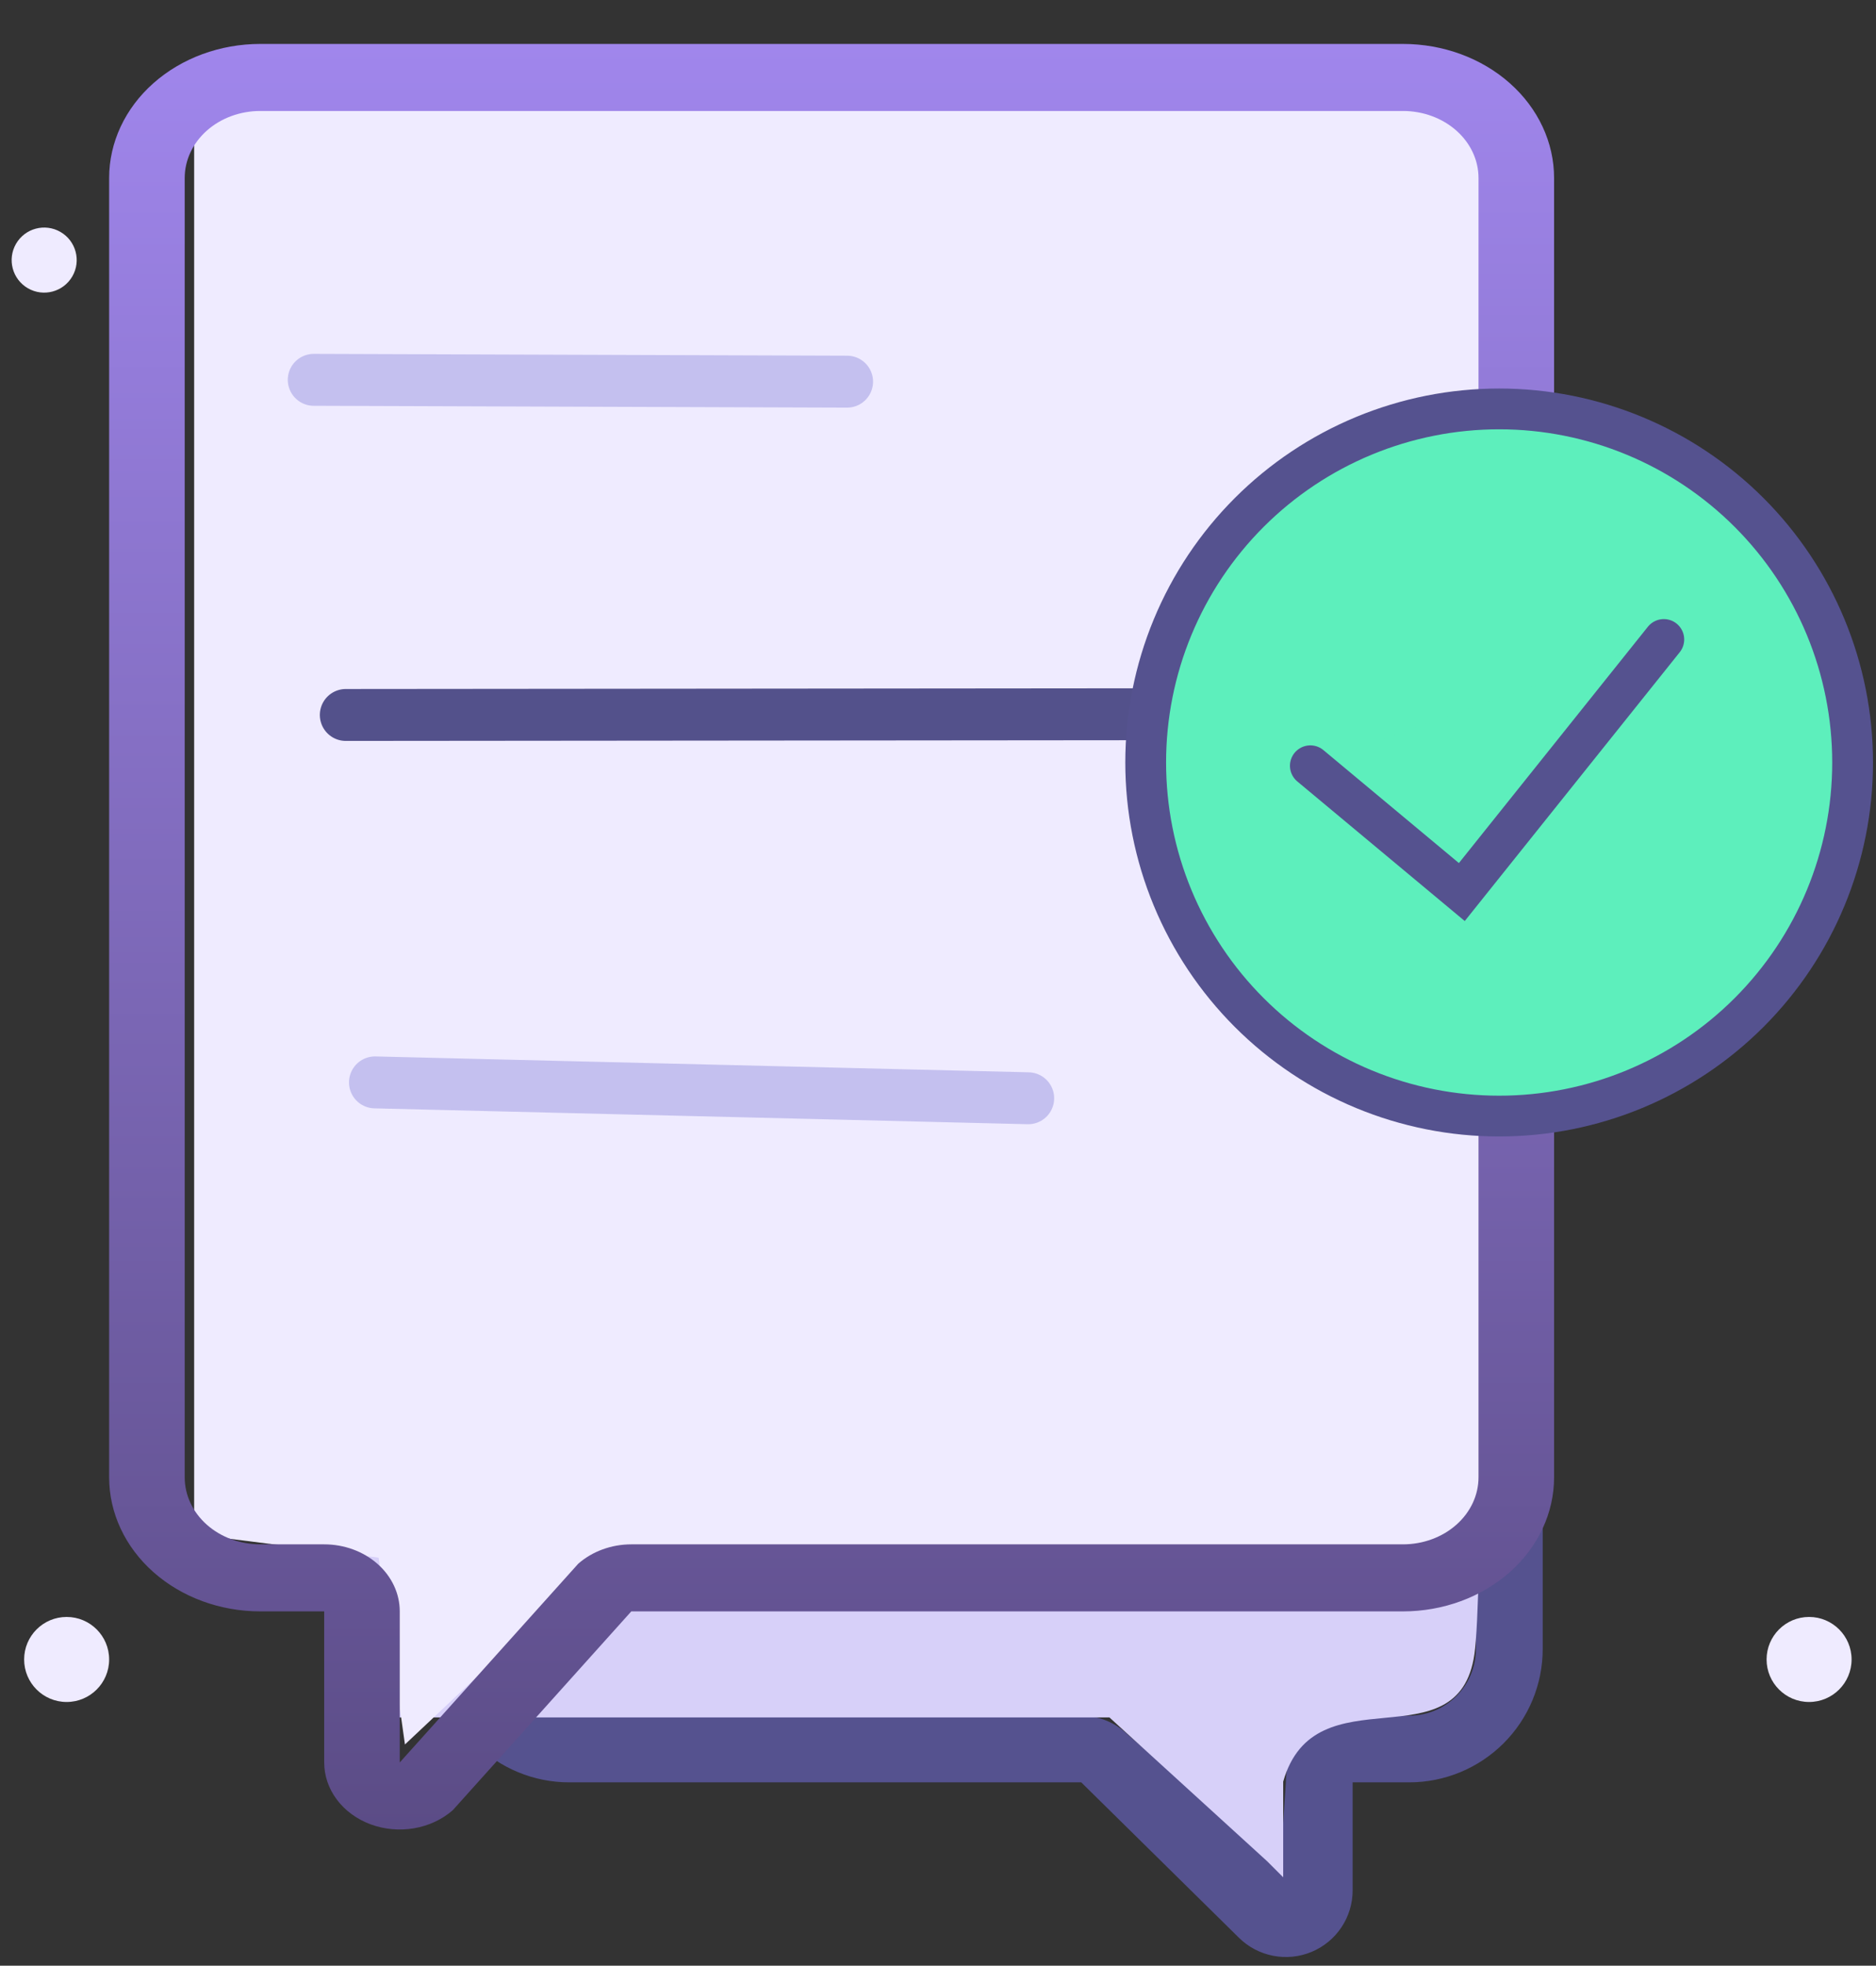 <svg width="506" height="530" viewBox="0 0 506 530" fill="none" xmlns="http://www.w3.org/2000/svg">
<rect x="0" y="0" width="506" height="530" fill="#333333" stroke="none"/>
<mask id="mask0_29_16018" style="mask-type:alpha" maskUnits="userSpaceOnUse" x="0" y="0" width="509" height="530">
<path d="M35 0.5H474C493.054 0.5 508.5 15.946 508.5 35V495C508.5 514.054 493.054 529.5 474 529.5H35C15.946 529.5 0.5 514.054 0.5 495V35C0.5 15.946 15.946 0.5 35 0.5Z" fill="white" stroke="#E1E1E1"/>
</mask>
<g mask="url(#mask0_29_16018)">
<circle cx="11.915" cy="70.129" r="8.773" transform="rotate(-60 11.915 70.129)" fill="#EFEBFF"/>
<circle cx="114.759" cy="190.283" r="8.773" transform="rotate(-60 114.759 190.283)" fill="#EFEBFF"/>
<path d="M107.688 77.939C102.845 77.939 98.2 79.859 94.775 83.278C91.35 86.697 89.426 91.334 89.426 96.168V96.185L89.428 96.201L135.277 444.63C135.282 449.459 137.205 454.088 140.626 457.503C144.051 460.921 148.697 462.841 153.54 462.841H291.635C296.305 462.847 300.784 464.688 304.104 467.965L304.11 467.971L304.117 467.977L345.208 503.252L345.588 503.578L345.62 503.078L347.076 480.586V480.571C347.076 475.869 348.947 471.36 352.278 468.035C355.609 464.71 360.128 462.841 364.839 462.841H380.078C384.921 462.841 389.566 460.921 392.991 457.503C396.416 454.084 398.341 449.447 398.341 444.612V96.168C398.341 91.334 396.416 86.697 392.991 83.278C389.566 79.859 384.921 77.939 380.078 77.939H107.688ZM117.765 444.595L117.762 444.579L71.913 96.152C71.918 86.687 75.686 77.611 82.392 70.918C89.101 64.222 98.2 60.46 107.688 60.459H380.078C389.566 60.46 398.666 64.222 405.375 70.918C412.084 77.615 415.853 86.698 415.854 96.168V444.612C415.853 454.082 412.084 463.165 405.375 469.862C398.666 476.558 389.566 480.321 380.078 480.321H364.589V509.679C364.591 513.176 363.557 516.597 361.616 519.508C359.676 522.42 356.915 524.694 353.683 526.044C350.451 527.391 346.892 527.756 343.453 527.09C340.014 526.425 336.849 524.759 334.356 522.303L291.811 480.392L291.737 480.321H153.54C144.052 480.321 134.951 476.559 128.242 469.862C121.533 463.165 117.765 454.082 117.765 444.612V444.595Z" fill="#55528F" stroke="#55528F" stroke-width="0.5"/>
<path d="M397.655 78.646H90.119V463.067H299.243L341.809 501.868L346.106 506.167V480.376C354.703 450.286 393.391 476.077 397.69 445.987C401.989 415.897 397.655 78.646 397.655 78.646Z" fill="#D7D0F9"/>
<path d="M52.368 23.306H407.715V416.835H166.079L109.224 470.355L102.117 419.983L52.368 413.687V23.306Z" fill="#EFEBFF"/>
<path d="M84.621 102.413L228.482 102.906" stroke="#C4C0EF" stroke-width="14" stroke-linecap="round"/>
<path d="M93.268 192.773L315.662 192.574" stroke="#53518B" stroke-width="14" stroke-linecap="round"/>
<path d="M101.134 291.843L277.332 296.121" stroke="#C4C0EF" stroke-width="14" stroke-linecap="round"/>
<path fill-rule="evenodd" clip-rule="evenodd" d="M99.957 491.886C96.248 490.51 93.081 488.191 90.855 485.223C88.628 482.254 87.441 478.767 87.443 475.202V434.473H70.2C59.389 434.473 49.021 430.664 41.376 423.884C33.731 417.104 29.437 407.908 29.437 398.32V47.999C29.437 38.41 33.731 29.215 41.376 22.435C49.021 15.655 59.389 11.846 70.2 11.846H378.409C389.22 11.846 399.588 15.655 407.233 22.435C414.877 29.215 419.172 38.41 419.172 47.999V398.32C419.172 407.908 414.877 417.104 407.233 423.884C399.588 430.664 389.22 434.473 378.409 434.473H170.273L122.132 488.072C119.272 490.576 115.64 492.274 111.695 492.953C107.749 493.631 103.665 493.26 99.957 491.886ZM107.824 434.473C107.824 429.679 105.677 425.081 101.855 421.691C98.032 418.301 92.848 416.397 87.443 416.397H70.2C64.794 416.397 59.61 414.492 55.788 411.102C51.966 407.712 49.818 403.114 49.818 398.32V47.999C49.818 43.205 51.966 38.607 55.788 35.217C59.61 31.827 64.794 29.922 70.2 29.922H378.409C383.814 29.922 388.998 31.827 392.821 35.217C396.643 38.607 398.79 43.205 398.79 47.999V398.32C398.79 403.114 396.643 407.712 392.821 411.102C388.998 414.492 383.814 416.397 378.409 416.397H170.273C164.915 416.402 159.775 418.279 155.965 421.621L107.824 475.202V434.473Z" fill="url(#paint0_linear_29_16018)"/>
<path d="M404.355 300.925C391.835 300.925 379.438 298.459 367.871 293.668C356.304 288.877 345.795 281.855 336.942 273.002C328.089 264.149 321.067 253.639 316.276 242.073C311.484 230.506 309.019 218.109 309.019 205.589C309.019 193.069 311.484 180.672 316.276 169.105C321.067 157.539 328.089 147.029 336.942 138.176C345.795 129.323 356.304 122.301 367.871 117.51C379.438 112.719 391.835 110.253 404.355 110.253C429.64 110.253 453.889 120.297 471.768 138.176C489.647 156.055 499.691 180.304 499.691 205.589C499.691 230.874 489.647 255.123 471.768 273.002C453.889 290.881 429.64 300.925 404.355 300.925Z" fill="#5DEFBC" stroke="#55528F" stroke-width="11" stroke-linecap="round"/>
<path d="M353.431 206.471L394.289 240.519L421.528 206.471L448.767 172.422" fill="#5DEFBC"/>
<path d="M353.431 206.471L394.289 240.519L421.528 206.471L448.767 172.422" stroke="#55528F" stroke-width="11" stroke-linecap="round"/>
<circle cx="487.951" cy="447.436" r="11.463" fill="#EFEBFF"/>
<circle cx="17.974" cy="447.436" r="11.463" fill="#EFEBFF"/>
</g>
<defs>
<linearGradient id="paint0_linear_29_16018" x1="224.304" y1="11.846" x2="224.304" y2="493.283" gradientUnits="userSpaceOnUse">
<stop stop-color="#A086EC"/>
<stop offset="1" stop-color="#5B4C86"/>
</linearGradient>
</defs>
</svg>
